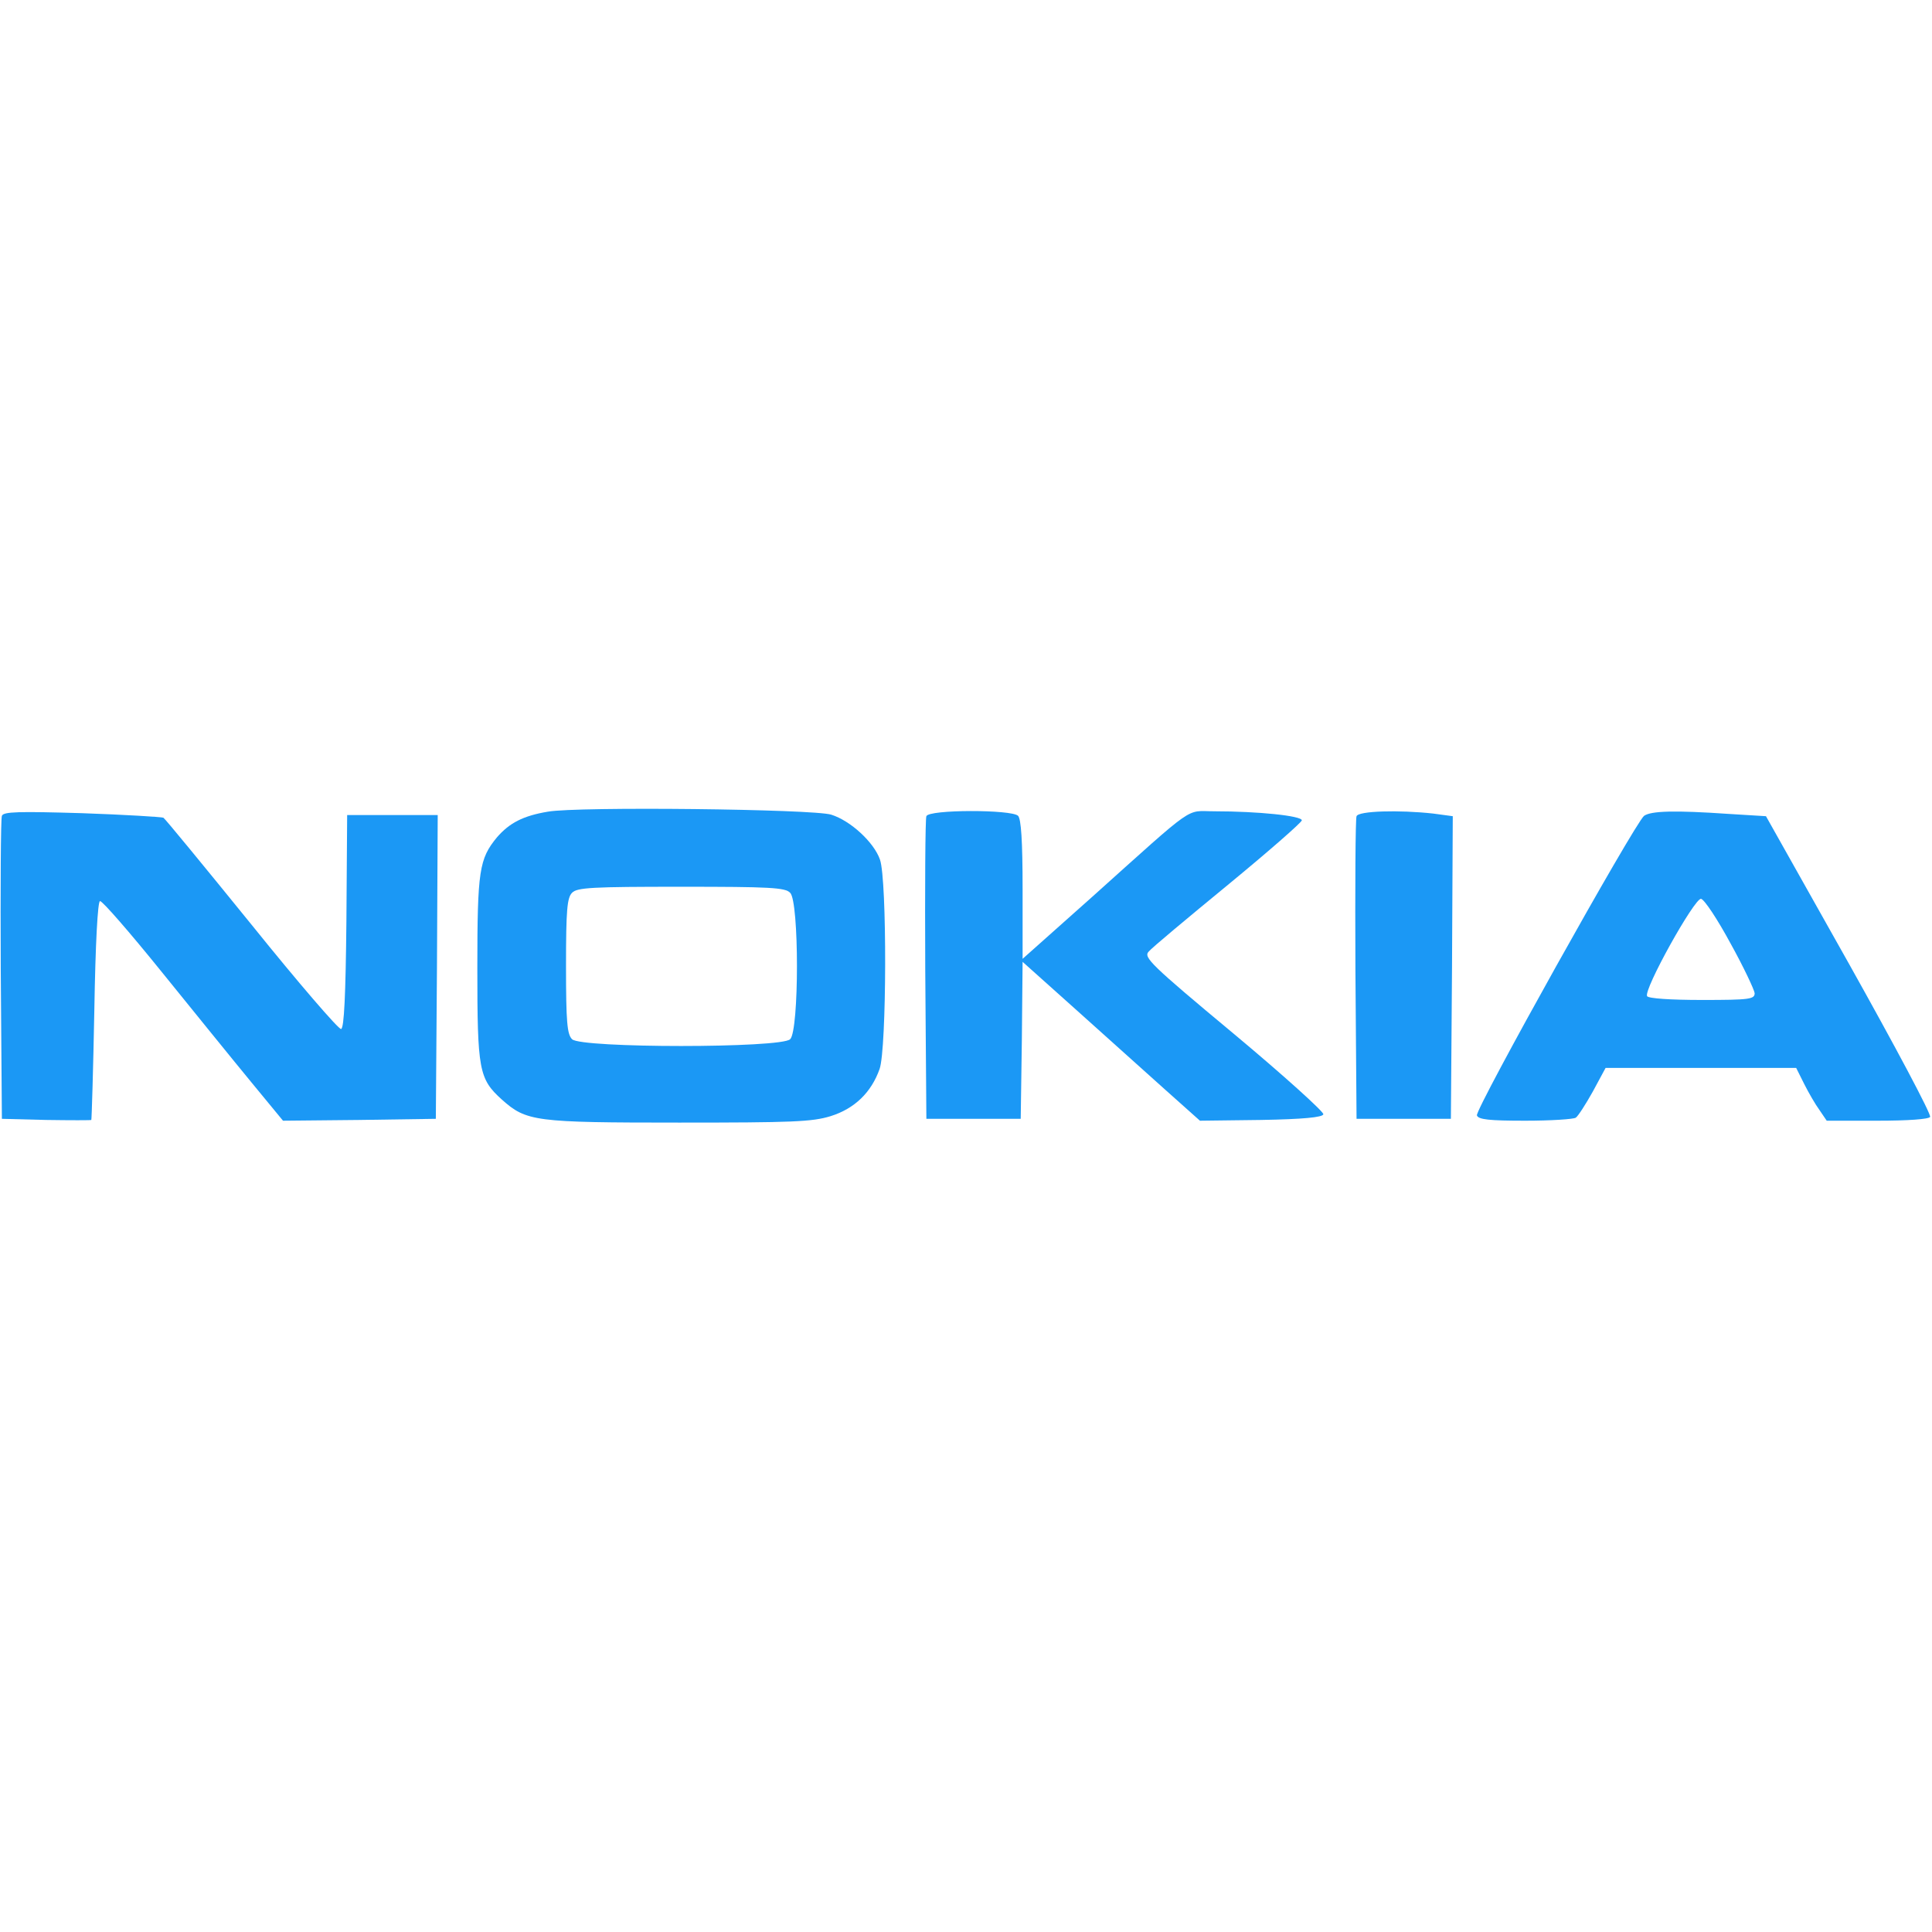 <?xml version="1.0" standalone="no"?>
<!DOCTYPE svg PUBLIC "-//W3C//DTD SVG 20010904//EN"
 "http://www.w3.org/TR/2001/REC-SVG-20010904/DTD/svg10.dtd">
<svg version="1.0" xmlns="http://www.w3.org/2000/svg"
 width="512pt" height="512pt" viewBox="0 0 512 512"
 preserveAspectRatio="xMidYMid meet">

<g transform="translate(0,512) scale(0.1,-0.1)"
fill="#1B98F5" stroke="none">
<path d="M1452 2969 c-66 -11 -102 -30 -135 -68 -47 -57 -52 -88 -52 -346 0
-271 4 -294 65 -349 65 -58 87 -61 470 -61 300 0 352 2 401 17 64 20 108 63
130 125 19 53 20 502 1 555 -16 46 -78 103 -129 119 -47 15 -673 22 -751 8z
m642 -215 c24 -23 24 -365 0 -388 -23 -24 -555 -24 -578 0 -13 13 -16 45 -16
194 0 149 3 181 16 194 13 14 54 16 289 16 235 0 276 -2 289 -16z"/>
<path d="M5 2958 c-3 -7 -4 -191 -3 -408 l3 -395 117 -3 c65 -1 119 -1 120 0
1 2 5 132 8 291 3 179 9 288 15 289 6 1 79 -83 163 -187 85 -105 191 -236 238
-293 l84 -102 203 2 202 3 3 403 2 402 -120 0 -120 0 -2 -282 c-2 -195 -6
-282 -14 -285 -6 -2 -113 122 -237 276 -125 154 -230 282 -234 284 -5 2 -101
8 -216 12 -168 5 -208 4 -212 -7z"/>
<path d="M2455 2957 c-3 -6 -4 -190 -3 -407 l3 -395 125 0 125 0 3 208 2 208
143 -128 c78 -70 184 -165 234 -210 l93 -83 162 2 c112 2 163 7 165 15 2 6
-104 102 -237 213 -221 184 -240 203 -226 218 8 10 103 89 210 177 107 88 195
165 196 171 0 12 -116 24 -232 24 -78 0 -44 24 -325 -228 l-183 -163 0 184 c0
129 -4 187 -12 195 -17 17 -237 17 -243 -1z"/>
<path d="M3595 2957 c-3 -6 -4 -190 -3 -407 l3 -395 125 0 125 0 3 401 2 401
-52 7 c-91 10 -198 7 -203 -7z"/>
<path d="M4357 2958 c-25 -20 -449 -779 -443 -794 4 -11 33 -14 128 -14 68 0
128 4 134 8 6 4 26 35 45 69 l34 63 252 0 253 0 21 -42 c12 -24 30 -55 41 -70
l19 -28 134 0 c82 0 136 4 140 10 4 6 -93 188 -214 404 l-221 393 -98 6 c-145
10 -206 8 -225 -5z m229 -338 c35 -63 63 -123 64 -132 0 -16 -13 -18 -139 -18
-85 0 -142 4 -146 10 -10 17 126 261 143 258 9 -2 44 -55 78 -118z"/>
</g>
</svg>
